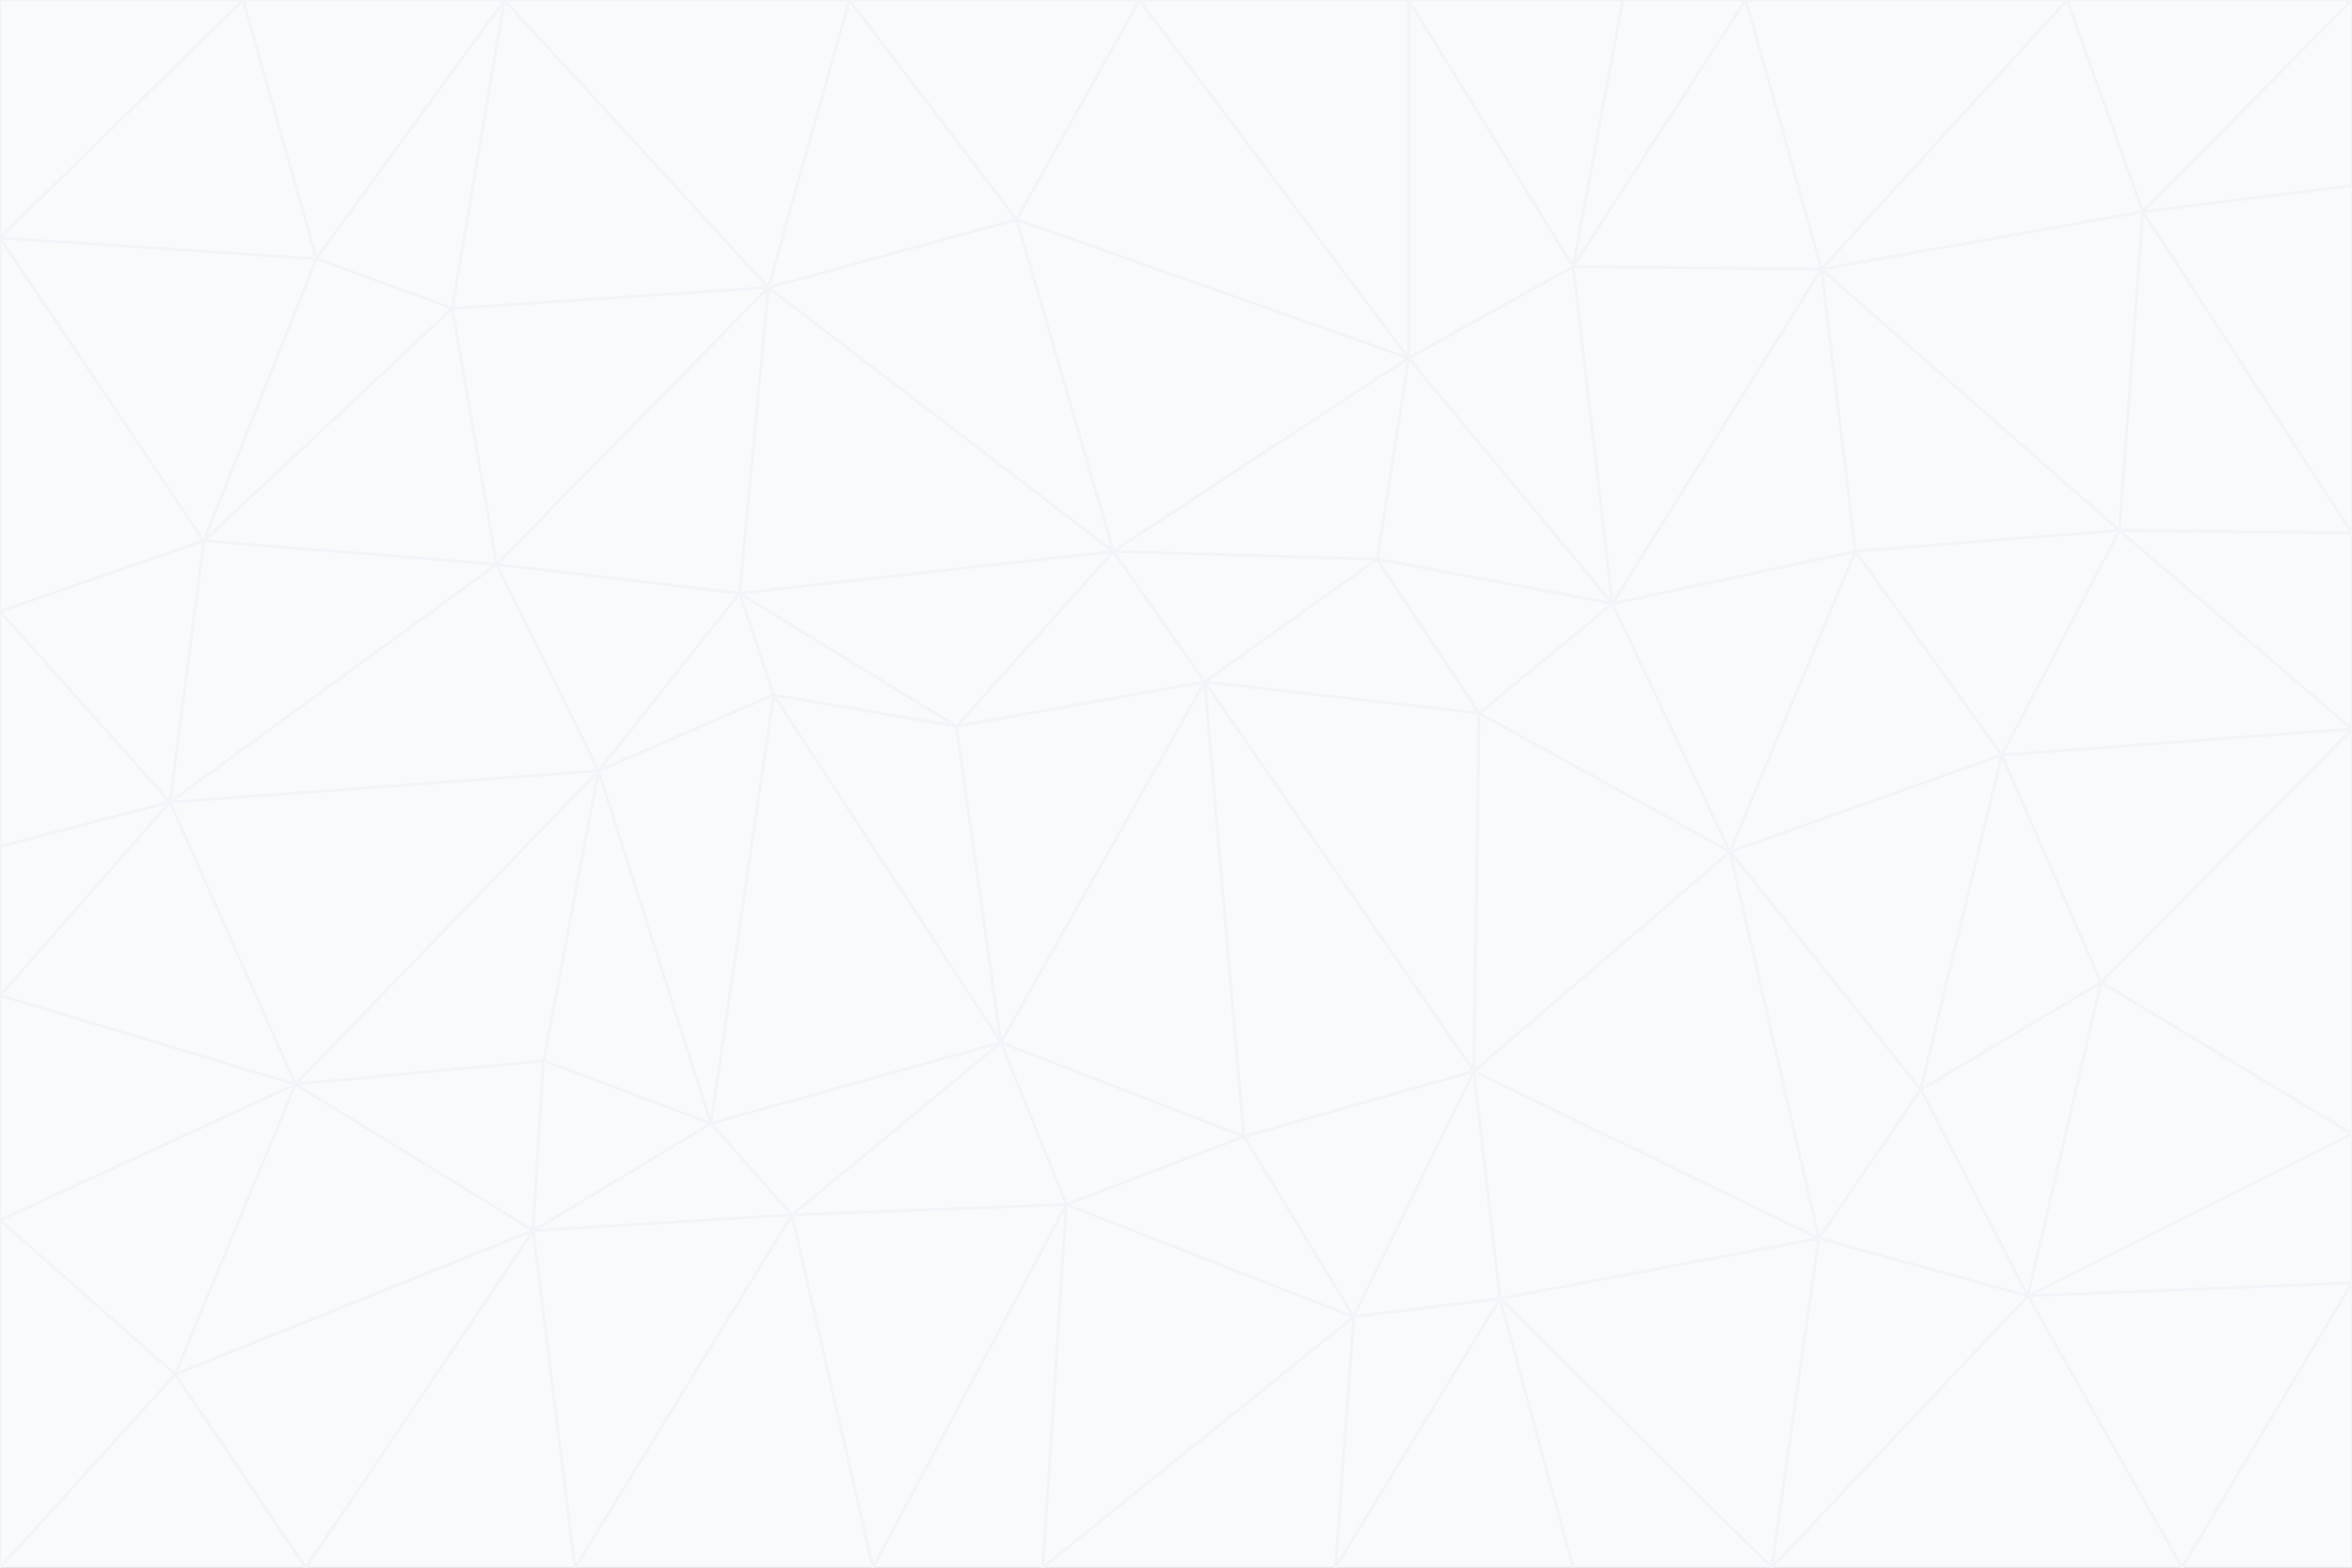 <svg id="visual" viewBox="0 0 900 600" width="900" height="600" xmlns="http://www.w3.org/2000/svg" xmlns:xlink="http://www.w3.org/1999/xlink" version="1.1"><rect x="0" y="0" width="900" height="600" fill="#333333" stroke="none"/><g stroke-width="1" stroke-linejoin="bevel"><path d="M461 261L426 211L366 278Z" fill="#f8fafc" stroke="#f1f5f9"></path><path d="M283 227L296 266L366 278Z" fill="#f8fafc" stroke="#f1f5f9"></path><path d="M461 261L527 214L426 211Z" fill="#f8fafc" stroke="#f1f5f9"></path><path d="M426 211L283 227L366 278Z" fill="#f8fafc" stroke="#f1f5f9"></path><path d="M296 266L383 399L366 278Z" fill="#f8fafc" stroke="#f1f5f9"></path><path d="M366 278L383 399L461 261Z" fill="#f8fafc" stroke="#f1f5f9"></path><path d="M461 261L566 273L527 214Z" fill="#f8fafc" stroke="#f1f5f9"></path><path d="M564 410L566 273L461 261Z" fill="#f8fafc" stroke="#f1f5f9"></path><path d="M539 137L389 84L426 211Z" fill="#f8fafc" stroke="#f1f5f9"></path><path d="M426 211L294 110L283 227Z" fill="#f8fafc" stroke="#f1f5f9"></path><path d="M617 231L539 137L527 214Z" fill="#f8fafc" stroke="#f1f5f9"></path><path d="M527 214L539 137L426 211Z" fill="#f8fafc" stroke="#f1f5f9"></path><path d="M283 227L229 295L296 266Z" fill="#f8fafc" stroke="#f1f5f9"></path><path d="M296 266L272 430L383 399Z" fill="#f8fafc" stroke="#f1f5f9"></path><path d="M190 216L229 295L283 227Z" fill="#f8fafc" stroke="#f1f5f9"></path><path d="M383 399L476 435L461 261Z" fill="#f8fafc" stroke="#f1f5f9"></path><path d="M389 84L294 110L426 211Z" fill="#f8fafc" stroke="#f1f5f9"></path><path d="M383 399L408 461L476 435Z" fill="#f8fafc" stroke="#f1f5f9"></path><path d="M303 465L408 461L383 399Z" fill="#f8fafc" stroke="#f1f5f9"></path><path d="M662 326L617 231L566 273Z" fill="#f8fafc" stroke="#f1f5f9"></path><path d="M566 273L617 231L527 214Z" fill="#f8fafc" stroke="#f1f5f9"></path><path d="M518 504L564 410L476 435Z" fill="#f8fafc" stroke="#f1f5f9"></path><path d="M476 435L564 410L461 261Z" fill="#f8fafc" stroke="#f1f5f9"></path><path d="M229 295L272 430L296 266Z" fill="#f8fafc" stroke="#f1f5f9"></path><path d="M294 110L190 216L283 227Z" fill="#f8fafc" stroke="#f1f5f9"></path><path d="M229 295L208 406L272 430Z" fill="#f8fafc" stroke="#f1f5f9"></path><path d="M272 430L303 465L383 399Z" fill="#f8fafc" stroke="#f1f5f9"></path><path d="M617 231L602 102L539 137Z" fill="#f8fafc" stroke="#f1f5f9"></path><path d="M539 137L436 0L389 84Z" fill="#f8fafc" stroke="#f1f5f9"></path><path d="M113 415L208 406L229 295Z" fill="#f8fafc" stroke="#f1f5f9"></path><path d="M272 430L204 471L303 465Z" fill="#f8fafc" stroke="#f1f5f9"></path><path d="M564 410L662 326L566 273Z" fill="#f8fafc" stroke="#f1f5f9"></path><path d="M617 231L697 103L602 102Z" fill="#f8fafc" stroke="#f1f5f9"></path><path d="M539 0L436 0L539 137Z" fill="#f8fafc" stroke="#f1f5f9"></path><path d="M389 84L325 0L294 110Z" fill="#f8fafc" stroke="#f1f5f9"></path><path d="M399 600L518 504L408 461Z" fill="#f8fafc" stroke="#f1f5f9"></path><path d="M408 461L518 504L476 435Z" fill="#f8fafc" stroke="#f1f5f9"></path><path d="M564 410L696 474L662 326Z" fill="#f8fafc" stroke="#f1f5f9"></path><path d="M436 0L325 0L389 84Z" fill="#f8fafc" stroke="#f1f5f9"></path><path d="M294 110L173 118L190 216Z" fill="#f8fafc" stroke="#f1f5f9"></path><path d="M193 0L173 118L294 110Z" fill="#f8fafc" stroke="#f1f5f9"></path><path d="M113 415L204 471L208 406Z" fill="#f8fafc" stroke="#f1f5f9"></path><path d="M602 102L539 0L539 137Z" fill="#f8fafc" stroke="#f1f5f9"></path><path d="M518 504L574 497L564 410Z" fill="#f8fafc" stroke="#f1f5f9"></path><path d="M208 406L204 471L272 430Z" fill="#f8fafc" stroke="#f1f5f9"></path><path d="M334 600L399 600L408 461Z" fill="#f8fafc" stroke="#f1f5f9"></path><path d="M113 415L229 295L65 307Z" fill="#f8fafc" stroke="#f1f5f9"></path><path d="M662 326L710 211L617 231Z" fill="#f8fafc" stroke="#f1f5f9"></path><path d="M602 102L621 0L539 0Z" fill="#f8fafc" stroke="#f1f5f9"></path><path d="M710 211L697 103L617 231Z" fill="#f8fafc" stroke="#f1f5f9"></path><path d="M193 0L121 99L173 118Z" fill="#f8fafc" stroke="#f1f5f9"></path><path d="M173 118L78 207L190 216Z" fill="#f8fafc" stroke="#f1f5f9"></path><path d="M668 0L621 0L602 102Z" fill="#f8fafc" stroke="#f1f5f9"></path><path d="M65 307L229 295L190 216Z" fill="#f8fafc" stroke="#f1f5f9"></path><path d="M121 99L78 207L173 118Z" fill="#f8fafc" stroke="#f1f5f9"></path><path d="M325 0L193 0L294 110Z" fill="#f8fafc" stroke="#f1f5f9"></path><path d="M334 600L408 461L303 465Z" fill="#f8fafc" stroke="#f1f5f9"></path><path d="M518 504L511 600L574 497Z" fill="#f8fafc" stroke="#f1f5f9"></path><path d="M334 600L303 465L220 600Z" fill="#f8fafc" stroke="#f1f5f9"></path><path d="M78 207L65 307L190 216Z" fill="#f8fafc" stroke="#f1f5f9"></path><path d="M220 600L303 465L204 471Z" fill="#f8fafc" stroke="#f1f5f9"></path><path d="M399 600L511 600L518 504Z" fill="#f8fafc" stroke="#f1f5f9"></path><path d="M662 326L766 289L710 211Z" fill="#f8fafc" stroke="#f1f5f9"></path><path d="M710 211L811 203L697 103Z" fill="#f8fafc" stroke="#f1f5f9"></path><path d="M735 417L766 289L662 326Z" fill="#f8fafc" stroke="#f1f5f9"></path><path d="M696 474L564 410L574 497Z" fill="#f8fafc" stroke="#f1f5f9"></path><path d="M678 600L696 474L574 497Z" fill="#f8fafc" stroke="#f1f5f9"></path><path d="M696 474L735 417L662 326Z" fill="#f8fafc" stroke="#f1f5f9"></path><path d="M791 0L668 0L697 103Z" fill="#f8fafc" stroke="#f1f5f9"></path><path d="M697 103L668 0L602 102Z" fill="#f8fafc" stroke="#f1f5f9"></path><path d="M511 600L602 600L574 497Z" fill="#f8fafc" stroke="#f1f5f9"></path><path d="M117 600L220 600L204 471Z" fill="#f8fafc" stroke="#f1f5f9"></path><path d="M900 279L811 203L766 289Z" fill="#f8fafc" stroke="#f1f5f9"></path><path d="M766 289L811 203L710 211Z" fill="#f8fafc" stroke="#f1f5f9"></path><path d="M776 496L804 376L735 417Z" fill="#f8fafc" stroke="#f1f5f9"></path><path d="M735 417L804 376L766 289Z" fill="#f8fafc" stroke="#f1f5f9"></path><path d="M776 496L735 417L696 474Z" fill="#f8fafc" stroke="#f1f5f9"></path><path d="M193 0L93 0L121 99Z" fill="#f8fafc" stroke="#f1f5f9"></path><path d="M0 91L0 234L78 207Z" fill="#f8fafc" stroke="#f1f5f9"></path><path d="M78 207L0 234L65 307Z" fill="#f8fafc" stroke="#f1f5f9"></path><path d="M0 91L78 207L121 99Z" fill="#f8fafc" stroke="#f1f5f9"></path><path d="M65 307L0 381L113 415Z" fill="#f8fafc" stroke="#f1f5f9"></path><path d="M113 415L67 526L204 471Z" fill="#f8fafc" stroke="#f1f5f9"></path><path d="M0 234L0 324L65 307Z" fill="#f8fafc" stroke="#f1f5f9"></path><path d="M0 324L0 381L65 307Z" fill="#f8fafc" stroke="#f1f5f9"></path><path d="M602 600L678 600L574 497Z" fill="#f8fafc" stroke="#f1f5f9"></path><path d="M678 600L776 496L696 474Z" fill="#f8fafc" stroke="#f1f5f9"></path><path d="M0 467L67 526L113 415Z" fill="#f8fafc" stroke="#f1f5f9"></path><path d="M93 0L0 91L121 99Z" fill="#f8fafc" stroke="#f1f5f9"></path><path d="M811 203L820 81L697 103Z" fill="#f8fafc" stroke="#f1f5f9"></path><path d="M900 204L820 81L811 203Z" fill="#f8fafc" stroke="#f1f5f9"></path><path d="M67 526L117 600L204 471Z" fill="#f8fafc" stroke="#f1f5f9"></path><path d="M820 81L791 0L697 103Z" fill="#f8fafc" stroke="#f1f5f9"></path><path d="M0 381L0 467L113 415Z" fill="#f8fafc" stroke="#f1f5f9"></path><path d="M67 526L0 600L117 600Z" fill="#f8fafc" stroke="#f1f5f9"></path><path d="M93 0L0 0L0 91Z" fill="#f8fafc" stroke="#f1f5f9"></path><path d="M900 434L900 279L804 376Z" fill="#f8fafc" stroke="#f1f5f9"></path><path d="M804 376L900 279L766 289Z" fill="#f8fafc" stroke="#f1f5f9"></path><path d="M820 81L900 0L791 0Z" fill="#f8fafc" stroke="#f1f5f9"></path><path d="M900 279L900 204L811 203Z" fill="#f8fafc" stroke="#f1f5f9"></path><path d="M900 491L900 434L776 496Z" fill="#f8fafc" stroke="#f1f5f9"></path><path d="M776 496L900 434L804 376Z" fill="#f8fafc" stroke="#f1f5f9"></path><path d="M900 204L900 71L820 81Z" fill="#f8fafc" stroke="#f1f5f9"></path><path d="M0 467L0 600L67 526Z" fill="#f8fafc" stroke="#f1f5f9"></path><path d="M835 600L900 491L776 496Z" fill="#f8fafc" stroke="#f1f5f9"></path><path d="M678 600L835 600L776 496Z" fill="#f8fafc" stroke="#f1f5f9"></path><path d="M900 71L900 0L820 81Z" fill="#f8fafc" stroke="#f1f5f9"></path><path d="M835 600L900 600L900 491Z" fill="#f8fafc" stroke="#f1f5f9"></path></g></svg>